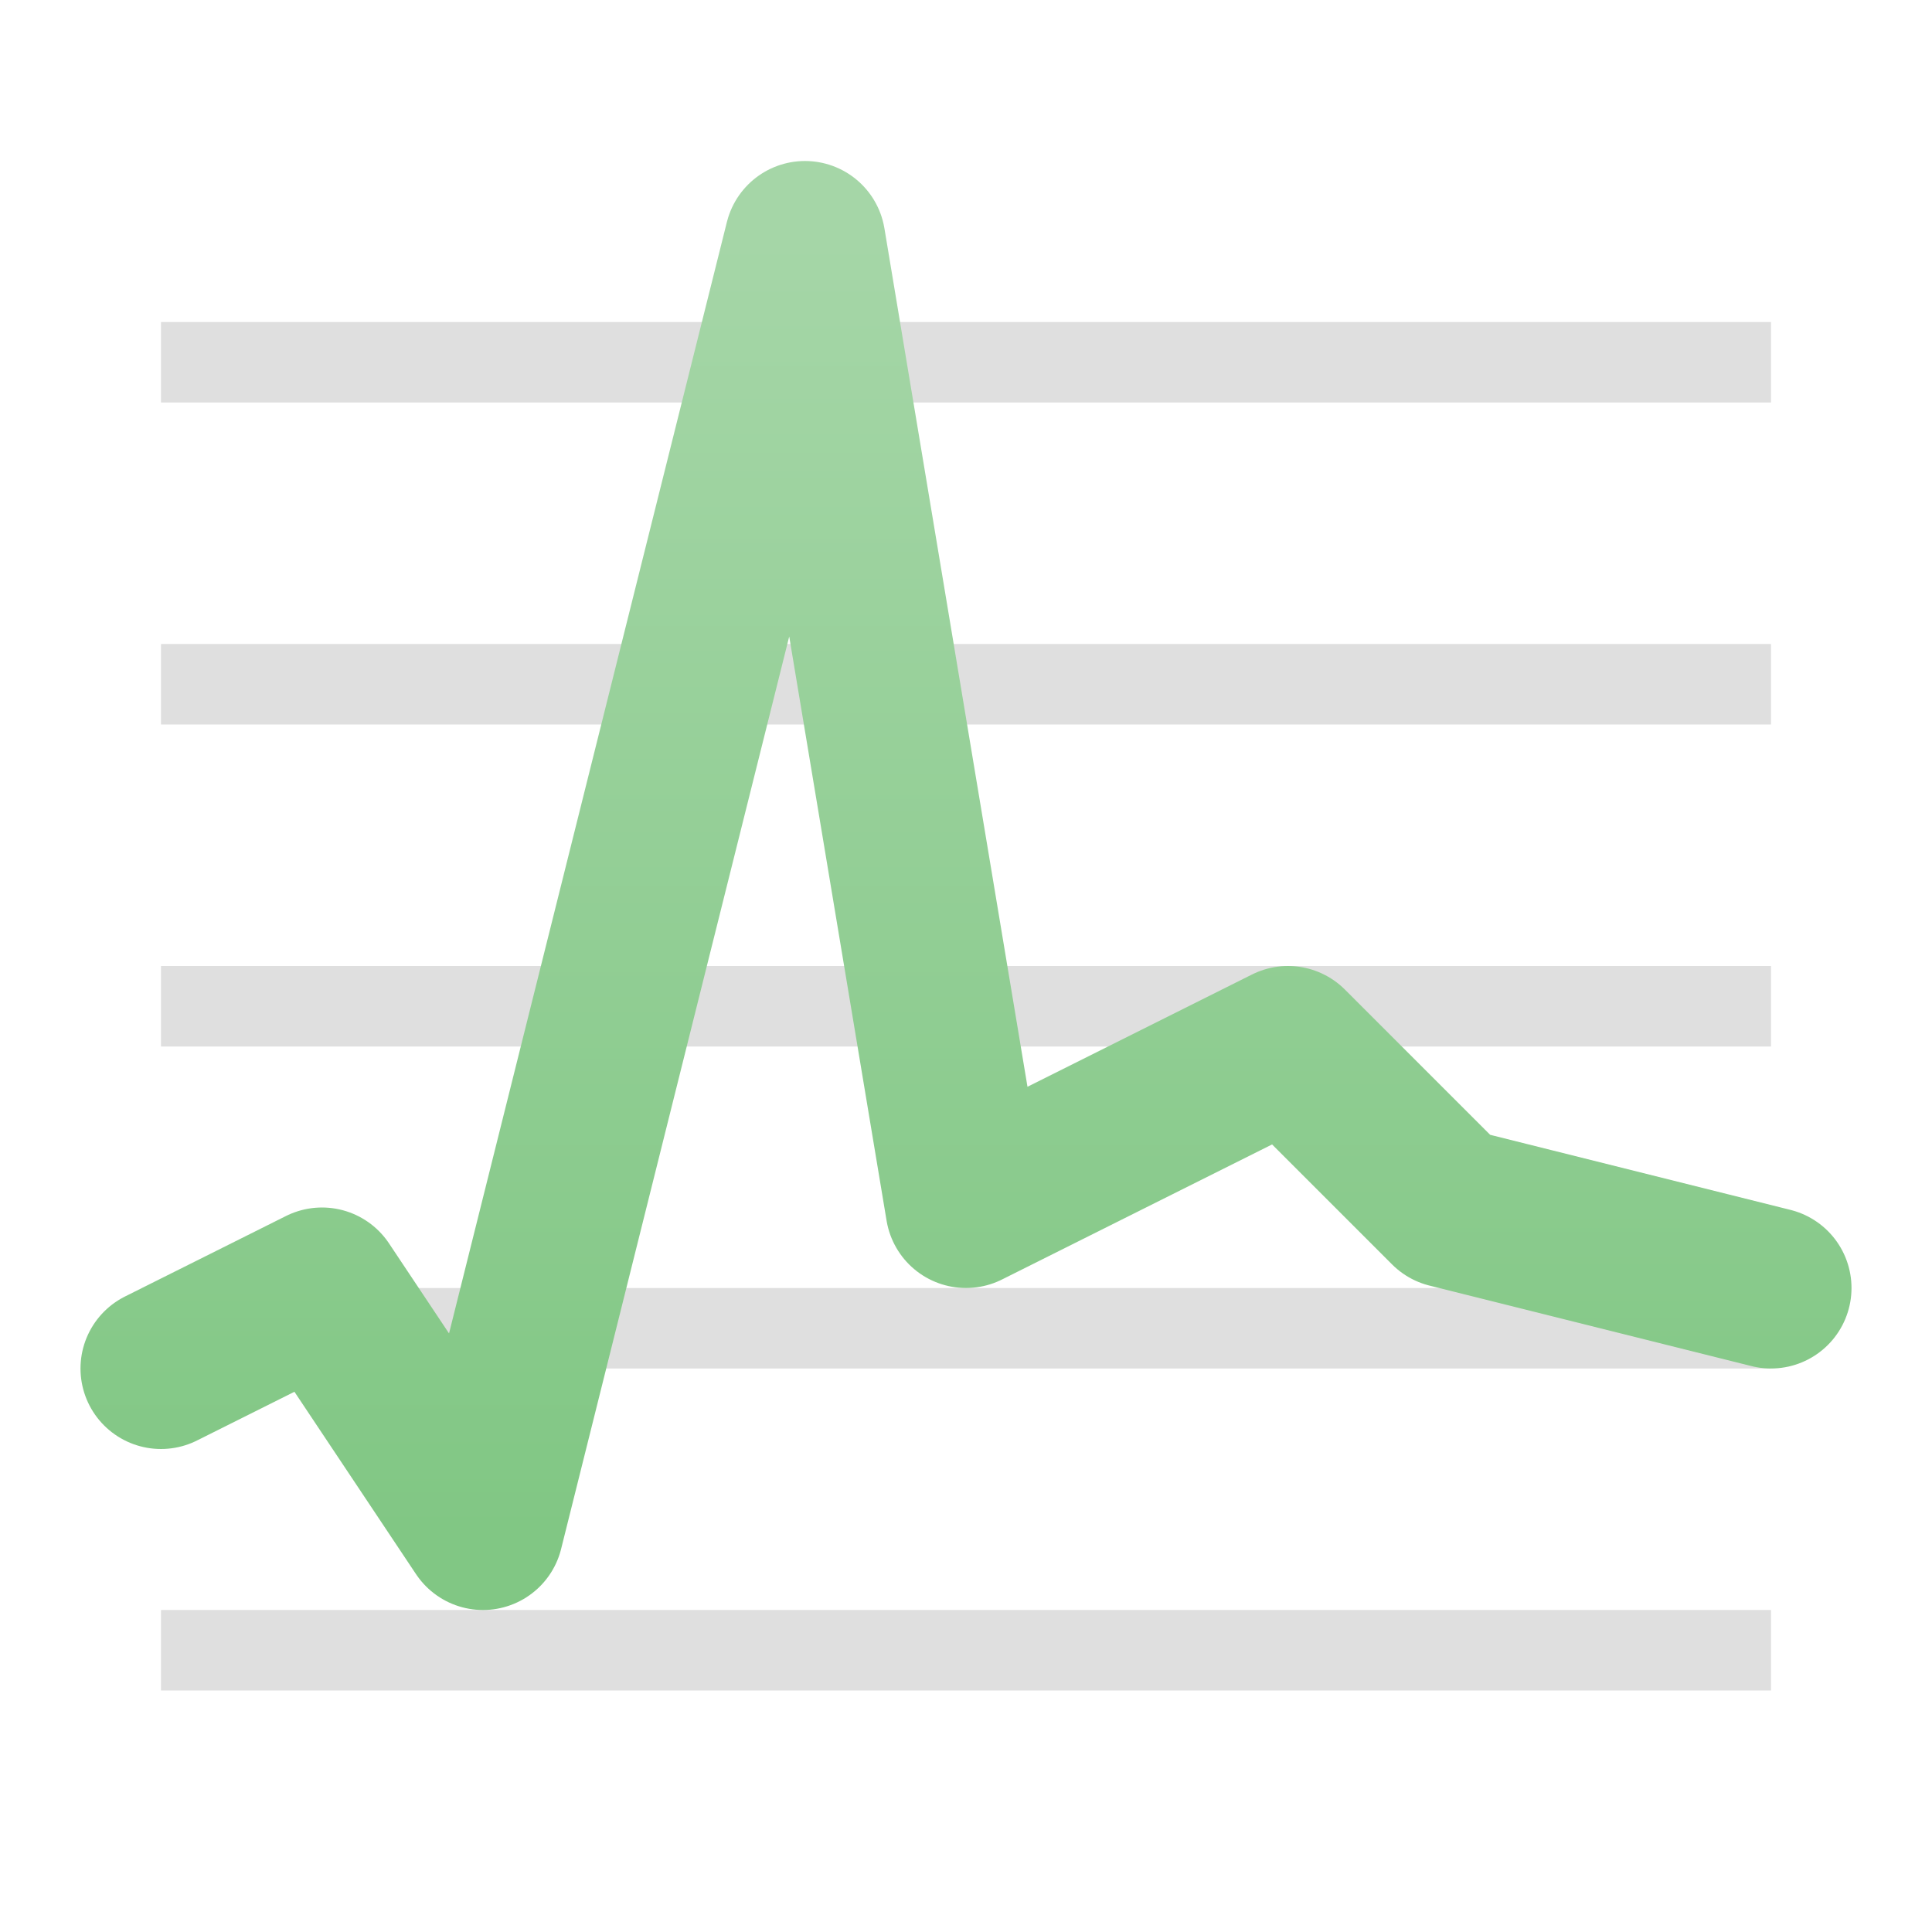 <svg xmlns="http://www.w3.org/2000/svg" viewBox="0 0 24 24">
  <defs>
    <linearGradient id="graph" x1="0%" y1="0%" x2="0%" y2="100%">
      <stop offset="0%" style="stop-color:#A5D6A7"/> <!-- Green 200 -->
      <stop offset="100%" style="stop-color:#81C784"/> <!-- Green 300 -->
    </linearGradient>
    <style type="text/css">
      .graph {
        fill: none;
        stroke: url(#graph);
        stroke-width: 2px;
        stroke-linecap: round;
        stroke-linejoin: round
      }
    </style>
    <style id="current-color-scheme" type="text/css">
      .ColorScheme-Text { color: #808080 }
    </style>
  </defs>
  <g class="ColorScheme-Text" style="fill:currentColor;fill-opacity:0.25">
    <rect x="2" y="4" width="20" height="1"/>
    <rect x="2" y="8" width="20" height="1"/>
    <rect x="2" y="12" width="20" height="1"/>
    <rect x="2" y="16" width="20" height="1"/>
    <rect x="2" y="20" width="20" height="1"/>
  </g>
  <path class="graph" d="m 2,17 2,-1 2,3 4,-16 2,12 4,-2 2,2 4,1"/>
</svg>
